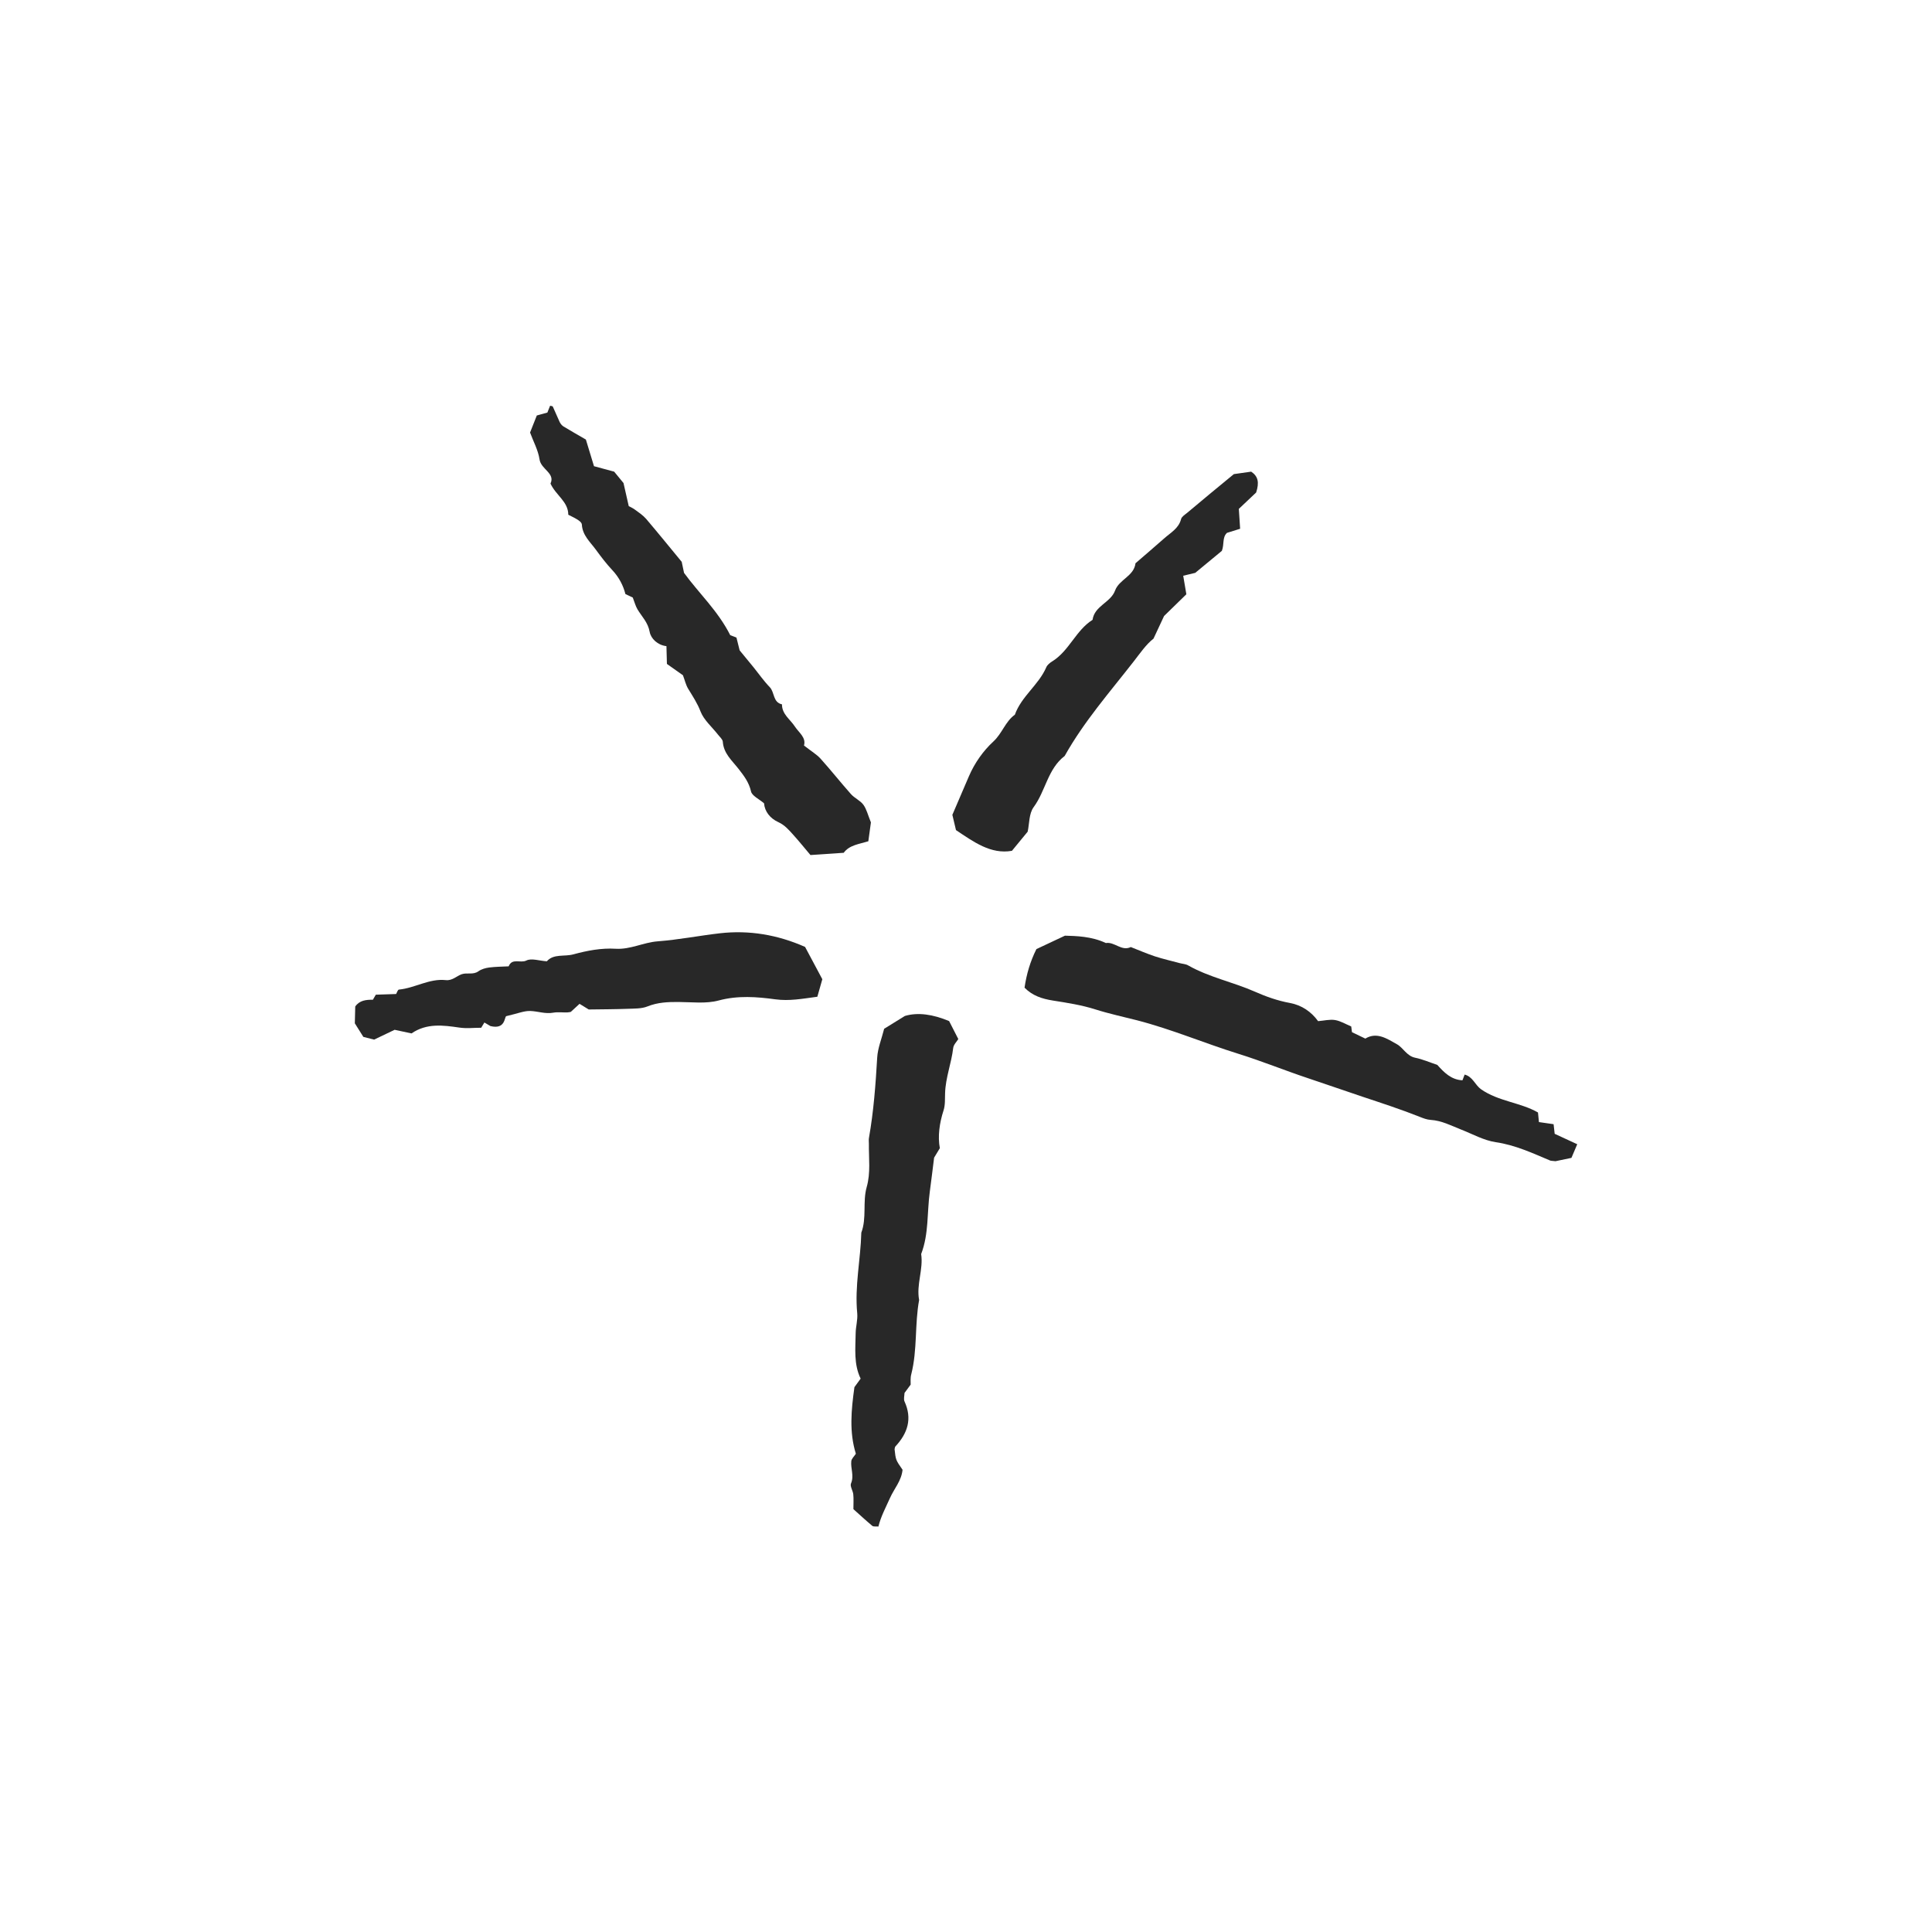 <?xml version="1.0" encoding="utf-8"?>
<!-- Generator: Adobe Illustrator 23.0.6, SVG Export Plug-In . SVG Version: 6.00 Build 0)  -->
<svg version="1.1" id="Layer_1" xmlns="http://www.w3.org/2000/svg" xmlns:xlink="http://www.w3.org/1999/xlink" x="0px" y="0px"
	 viewBox="0 0 283.46 283.46" style="enable-background:new 0 0 283.46 283.46;" xml:space="preserve">
<style type="text/css">
	.st0{fill:#231F20;}
	.st1{fill:#FFAFF3;}
	.st2{fill:#282828;}
	.st3{fill:none;stroke:#FFAFF3;stroke-miterlimit:10;}
	.st4{fill:#DFF656;}
	.st5{fill:none;stroke:#DFF656;stroke-miterlimit:10;}
	.st6{fill:#00F0F2;}
	.st7{fill:none;stroke:#00F0F2;stroke-miterlimit:10;}
	.st8{fill:#FFFFFF;}
	.st9{fill:none;stroke:#FFFFFF;stroke-width:2;stroke-miterlimit:10;}
</style>
<g>
	<path class="st2" d="M117.96,109.38c1.14,0.89,1.88,1.32,2.43,1.93c1.53,1.7,2.95,3.5,4.47,5.21c0.53,0.59,1.36,0.93,1.82,1.56
		c0.47,0.65,0.66,1.51,1.1,2.58c-0.09,0.65-0.22,1.64-0.38,2.77c-1.32,0.41-2.79,0.55-3.61,1.69c-1.67,0.11-3.21,0.22-4.88,0.33
		c-0.84-0.99-1.64-1.99-2.49-2.93c-0.66-0.73-1.27-1.47-2.25-1.91c-1.2-0.55-1.98-1.57-2.07-2.75c-0.74-0.64-1.76-1.09-1.91-1.74
		c-0.3-1.34-1.05-2.31-1.83-3.31c-0.95-1.22-2.19-2.25-2.31-3.98c-0.03-0.37-0.45-0.71-0.71-1.05c-0.88-1.13-2.07-2.13-2.56-3.4
		c-0.47-1.22-1.15-2.24-1.81-3.32c-0.35-0.58-0.5-1.28-0.77-1.99c-0.72-0.51-1.51-1.06-2.35-1.66c-0.03-0.91-0.05-1.75-0.07-2.61
		c-1.29-0.14-2.28-1.1-2.46-2.09c-0.25-1.4-1.15-2.24-1.79-3.31c-0.28-0.47-0.42-1.03-0.69-1.73c-0.18-0.08-0.54-0.25-1.08-0.51
		c-0.31-1.24-0.94-2.47-1.93-3.52c-0.88-0.94-1.66-1.97-2.42-3.01c-0.83-1.13-1.95-2.09-2.04-3.67c-0.02-0.43-0.75-0.83-1.99-1.44
		c-0.01-1.94-1.81-2.83-2.61-4.57c0.72-1.54-1.4-2.08-1.61-3.55c-0.2-1.35-0.91-2.63-1.39-3.94c0.31-0.79,0.62-1.57,0.99-2.5
		c0.42-0.12,0.95-0.27,1.55-0.43c0.11-0.27,0.25-0.64,0.4-1c0.14,0.04,0.36,0.04,0.4,0.13c0.35,0.74,0.65,1.51,1,2.25
		c0.12,0.25,0.32,0.5,0.55,0.65c1.07,0.65,2.16,1.27,3.3,1.93c0.37,1.21,0.76,2.52,1.19,3.91c1.05,0.28,1.99,0.54,2.96,0.8
		c0.44,0.53,0.89,1.09,1.37,1.67c0.24,1.06,0.49,2.15,0.77,3.39c0.26,0.14,0.64,0.3,0.96,0.55c0.56,0.41,1.15,0.81,1.6,1.33
		c1.76,2.07,3.47,4.18,5.21,6.29c0.12,0.57,0.23,1.12,0.34,1.62c2.18,3,4.95,5.53,6.78,9.14c0,0,0.4,0.15,0.91,0.35
		c0.12,0.49,0.26,1.03,0.47,1.88c0.53,0.64,1.26,1.52,1.98,2.41c0.81,1,1.55,2.07,2.44,2.99c0.73,0.76,0.44,2.22,1.79,2.52
		c-0.01,1.45,1.21,2.2,1.89,3.25C117.22,107.5,118.3,108.21,117.96,109.38z"/>
	<path class="st2" d="M225.65,163.22c0.06,0.61,0.1,1.01,0.14,1.41c0.75,0.11,1.45,0.21,2.15,0.31c0.05,0.44,0.1,0.85,0.16,1.41
		c1.05,0.49,2.18,1.01,3.31,1.53c-0.26,0.61-0.53,1.25-0.85,2c-0.82,0.17-1.75,0.37-2.34,0.49c-0.51-0.06-0.66-0.05-0.79-0.1
		c-2.59-1.09-5.11-2.27-7.97-2.69c-1.77-0.26-3.43-1.21-5.13-1.87c-1.44-0.57-2.82-1.3-4.42-1.4c-0.54-0.03-1.09-0.24-1.61-0.45
		c-2.74-1.09-5.54-2-8.33-2.93c-2.66-0.89-5.31-1.82-7.98-2.71c-3.46-1.15-6.86-2.54-10.33-3.62c-4.97-1.55-9.76-3.59-14.82-4.9
		c-2.03-0.52-4.1-0.96-6.12-1.6c-2.01-0.64-4.14-0.97-6.23-1.3c-1.58-0.25-3-0.7-4.17-1.89c0.29-1.98,0.83-3.83,1.74-5.66
		c1.12-0.53,2.37-1.11,4.19-1.97c1.61,0.05,3.88,0.08,6,1.08c1.29-0.21,2.3,1.25,3.66,0.59c1.17,0.46,2.33,0.96,3.52,1.36
		c1.2,0.39,2.44,0.67,3.66,1c0.41,0.11,0.87,0.12,1.23,0.33c3.08,1.75,6.58,2.44,9.78,3.85c1.67,0.74,3.37,1.34,5.18,1.67
		c1.71,0.32,3.1,1.27,4.11,2.66c0.88-0.07,1.72-0.29,2.5-0.16c0.81,0.14,1.57,0.61,2.36,0.94c0.03,0.25,0.07,0.53,0.11,0.84
		c0.6,0.29,1.22,0.58,1.96,0.94c1.69-1.03,3.21,0.03,4.64,0.83c0.94,0.53,1.42,1.72,2.68,1.98c1.09,0.22,2.13,0.68,3.24,1.05
		c0.98,1.09,2.02,2.18,3.69,2.26c0.1-0.27,0.21-0.54,0.32-0.84c1.19,0.3,1.53,1.53,2.4,2.15
		C219.84,161.6,223.09,161.75,225.65,163.22z"/>
	<path class="st2" d="M133.61,203.15c-0.37,0.5-0.62,0.85-0.9,1.22c-0.01,0.4-0.16,0.9,0,1.25c1.16,2.54,0.46,4.67-1.34,6.6
		c-0.08,0.09-0.08,0.26-0.12,0.4c0.17,1.58,0.17,1.58,1.17,3.02c-0.15,1.61-1.24,2.78-1.85,4.16c-0.61,1.37-1.34,2.71-1.69,4.17
		c-0.38-0.03-0.73,0.04-0.9-0.1c-0.98-0.82-1.92-1.69-2.77-2.45c0-0.83,0.05-1.51-0.02-2.18c-0.06-0.55-0.51-1.19-0.33-1.6
		c0.48-1.13-0.08-2.19,0.04-3.26c0.04-0.38,0.44-0.72,0.67-1.09c-0.99-3.18-0.68-6.41-0.21-9.77c0.25-0.34,0.58-0.79,0.91-1.25
		c-1.03-2.13-0.76-4.4-0.73-6.65c0.01-0.98,0.32-1.97,0.23-2.94c-0.39-3.98,0.5-7.89,0.6-11.83c0.82-2.17,0.17-4.51,0.79-6.69
		c0.6-2.11,0.29-4.23,0.32-6.35c0-0.29-0.04-0.58,0.01-0.86c0.69-3.9,0.98-7.84,1.21-11.79c0.08-1.38,0.65-2.74,1.02-4.22
		c0.84-0.52,1.78-1.1,3.04-1.88c1.92-0.57,4.12-0.24,6.49,0.75c0.37,0.72,0.81,1.58,1.35,2.64c-0.22,0.37-0.69,0.81-0.75,1.31
		c-0.26,2.23-1.12,4.35-1.19,6.62c-0.03,0.85,0.03,1.74-0.22,2.52c-0.62,1.91-0.87,3.84-0.55,5.56c-0.45,0.75-0.75,1.23-0.84,1.39
		c-0.24,1.89-0.42,3.43-0.63,4.97c-0.42,3.06-0.13,6.21-1.27,9.17c0.34,2.26-0.73,4.47-0.3,6.74c-0.66,3.6-0.24,7.31-1.15,10.89
		C133.55,202.16,133.62,202.75,133.61,203.15z"/>
	<path class="st2" d="M181.03,69.56c0.93-0.13,1.76-0.25,2.54-0.36c1.02,0.68,1.21,1.58,0.73,3.06c-0.64,0.6-1.55,1.47-2.54,2.4
		c0.06,0.96,0.13,1.91,0.19,2.92c-0.64,0.2-1.29,0.4-1.93,0.6c-0.72,0.68-0.37,1.64-0.75,2.64c-1.15,0.95-2.46,2.03-3.91,3.23
		c-0.46,0.11-1.11,0.26-1.76,0.42c0.17,1.02,0.31,1.82,0.46,2.72c-1.04,1.01-2.04,2-3.27,3.19c-0.41,0.88-0.94,2.02-1.55,3.32
		c-1.09,0.85-1.95,2.12-2.9,3.34c-3.52,4.52-7.31,8.83-10.13,13.87c-2.49,1.9-2.8,5.14-4.56,7.52c-0.69,0.94-0.62,2.45-0.87,3.59
		c-0.75,0.92-1.46,1.78-2.31,2.81c-3.1,0.55-5.63-1.32-8.21-3.04c-0.16-0.68-0.32-1.37-0.53-2.24c0.76-1.78,1.59-3.72,2.43-5.66
		c0.84-1.95,2.1-3.73,3.59-5.1c1.29-1.19,1.75-2.93,3.15-3.93c0.96-2.7,3.49-4.36,4.61-6.96c0.15-0.36,0.55-0.67,0.91-0.89
		c2.46-1.54,3.43-4.53,5.88-6.07c0.28-2.06,2.65-2.52,3.3-4.29c0.6-1.65,2.77-2.1,3-4.01c1.41-1.22,2.82-2.42,4.21-3.65
		c0.94-0.84,2.13-1.45,2.48-2.84c0.09-0.35,0.55-0.63,0.88-0.9C176.38,73.38,178.59,71.57,181.03,69.56z"/>
	<path class="st2" d="M52.06,150.14c0.02-1.07,0.04-1.77,0.06-2.47c0.64-0.91,1.6-1,2.59-0.99c0.14-0.25,0.29-0.49,0.43-0.74
		c0.98-0.03,1.96-0.06,2.98-0.1c0.11-0.19,0.24-0.64,0.41-0.65c2.34-0.22,4.45-1.65,6.86-1.39c0.98,0.11,1.56-0.58,2.34-0.86
		c0.8-0.28,1.69,0.13,2.47-0.44c0.44-0.31,1.03-0.48,1.58-0.55c0.94-0.12,1.9-0.12,2.85-0.17c0.5-1.27,1.73-0.42,2.59-0.85
		c0.75-0.38,1.9,0.04,3.01,0.11c1-1.14,2.56-0.65,3.9-1.02c2.02-0.55,4.1-0.95,6.21-0.82c2.14,0.13,4.06-0.93,6.16-1.09
		c3.05-0.23,6.07-0.83,9.11-1.18c4.3-0.49,8.46,0.21,12.51,2c0.78,1.45,1.58,2.95,2.53,4.74c-0.22,0.79-0.49,1.74-0.73,2.57
		c-2.29,0.31-4.12,0.65-6.15,0.38c-2.72-0.37-5.51-0.59-8.33,0.17c-1.85,0.5-3.92,0.23-5.89,0.22c-1.56-0.01-3.06,0.05-4.55,0.65
		c-0.87,0.35-1.92,0.31-2.9,0.35c-1.83,0.07-3.65,0.07-5.72,0.1c-0.25-0.16-0.72-0.44-1.35-0.83c-0.35,0.33-0.74,0.68-1.28,1.18
		c-0.01,0-0.26,0.07-0.51,0.08c-0.69,0.02-1.41-0.08-2.08,0.04c-1.16,0.21-2.23-0.21-3.34-0.25c-0.92-0.04-1.85,0.37-3.55,0.76
		c-0.28,0.14-0.11,2-2.32,1.45c0.07,0.04-0.41-0.24-0.88-0.52c-0.15,0.24-0.3,0.49-0.47,0.77c-1.06-0.01-2.1,0.14-3.23-0.03
		c-2.33-0.34-4.78-0.67-6.99,0.86c-0.79-0.17-1.61-0.34-2.48-0.53c-1.01,0.48-2.03,0.97-3.01,1.44c-0.5-0.12-0.91-0.23-1.58-0.4
		C52.97,151.61,52.53,150.9,52.06,150.14z"/>
</g>
</svg>
